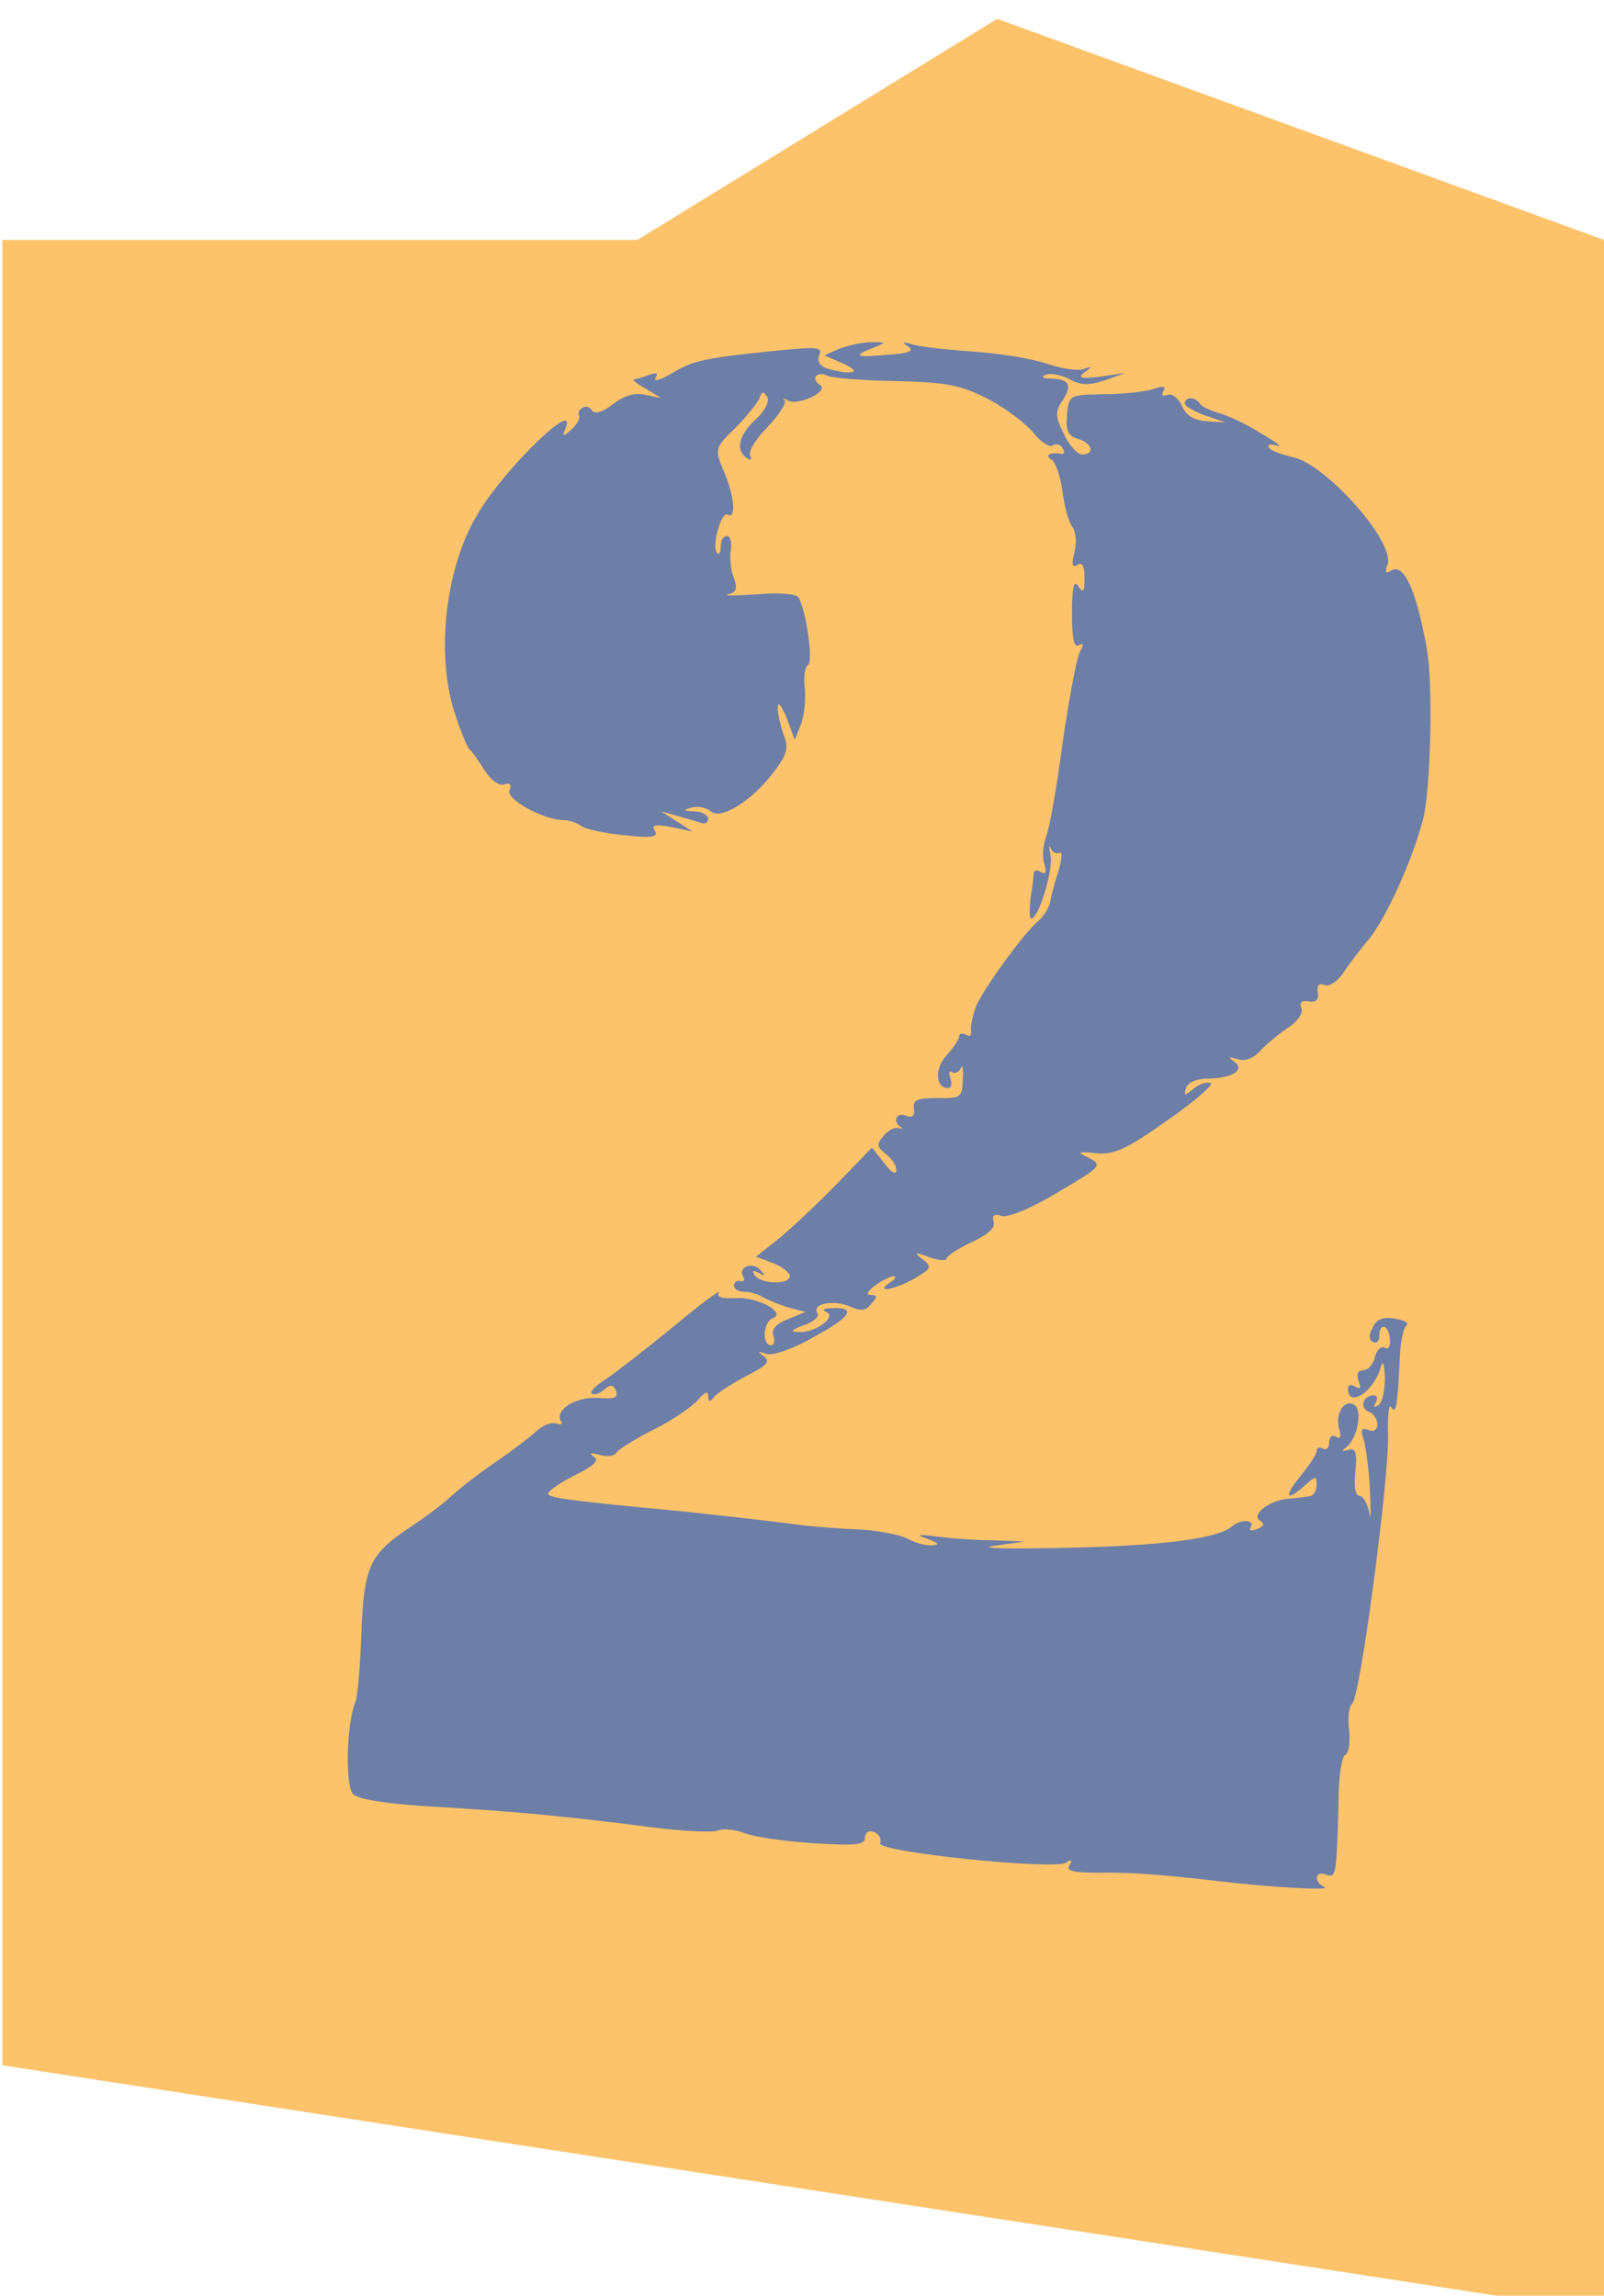 <svg width="341" height="488" viewBox="0 0 341 488" fill="none" xmlns="http://www.w3.org/2000/svg">
<g filter="url(#filter0_i_247_230)">
<path d="M341 487.5L0.5 435V47H135.5L212 0L341 47V294V487.5Z" fill="#FCC36A"/>
</g>
<path d="M178.561 74.067L175.228 75.533L179.228 77.266C183.361 79.133 181.495 79.8 176.295 78.466C174.428 77.933 173.628 77 174.161 75.533C174.961 73.8 173.895 73.666 165.761 74.466C149.762 76.067 147.495 76.6 142.961 79.266C140.428 80.733 138.828 81.266 139.361 80.333C140.028 79.266 139.628 79.133 138.028 79.666C136.695 80.2 135.228 80.6 134.828 80.6C134.295 80.733 135.361 81.533 137.228 82.6L140.561 84.6L137.228 83.933C134.828 83.4 132.695 84.067 130.295 85.933C128.028 87.666 126.428 88.067 125.895 87.266C125.361 86.466 124.428 86.2 123.761 86.733C123.095 87.133 122.828 87.8 123.095 88.333C123.361 88.867 122.695 90.2 121.495 91.266C119.628 93 119.495 92.867 120.295 90.867C122.561 84.867 108.028 98.867 102.028 108.467C94.695 119.933 92.428 139.133 96.828 152.067C98.028 155.667 99.362 158.867 99.761 159.267C100.295 159.667 101.761 161.667 102.961 163.667C104.428 165.933 106.161 167.133 107.228 166.733C108.428 166.333 108.828 166.733 108.295 168.067C107.628 169.933 115.628 174.333 119.895 174.333C120.961 174.333 122.561 174.867 123.495 175.533C124.295 176.2 128.428 177.133 132.695 177.533C138.695 178.2 140.028 177.933 139.228 176.6C138.428 175.4 139.228 175.133 142.695 175.8L147.228 176.733L143.895 174.6L140.561 172.467L143.895 173.4C145.761 173.933 148.028 174.6 148.961 174.867C149.761 175.267 150.561 174.867 150.561 174.067C150.561 173.267 149.228 172.467 147.628 172.467C145.228 172.333 145.095 172.2 146.961 171.667C148.295 171.267 150.161 171.667 151.095 172.467C153.228 174.333 159.761 170.333 164.428 164.2C167.361 160.333 167.761 159 166.561 156.067C165.895 154.067 165.228 151.4 165.361 150.2C165.361 149 166.161 150.067 167.228 152.6L168.961 157.267L170.295 153.933C170.961 152.067 171.361 148.6 171.095 146.333C170.828 143.933 171.095 141.8 171.761 141.4C172.961 140.6 171.361 129.667 169.761 127C169.228 126.2 165.628 125.933 160.695 126.333C156.295 126.6 153.628 126.733 154.828 126.333C156.561 125.933 156.828 125 156.028 122.867C155.361 121.267 155.095 118.6 155.361 116.867C155.628 115.267 155.228 113.933 154.561 113.933C153.761 113.933 153.228 114.867 153.228 116.2C153.228 117.4 152.828 118.067 152.428 117.533C151.228 116.333 153.361 108.467 154.695 109.4C156.561 110.467 156.161 105.533 153.895 100.2C151.895 95.4 151.895 95.266 156.428 90.867C158.828 88.466 161.095 85.533 161.495 84.6C161.895 83.133 162.295 83.133 163.095 84.333C163.628 85.266 162.695 87.266 160.695 89.133C156.961 92.466 156.295 95.8 158.828 97.4C159.628 97.933 159.895 97.8 159.495 96.867C158.961 96.2 160.561 93.4 163.095 90.867C165.628 88.2 167.228 85.666 166.828 85.133C166.295 84.6 166.561 84.6 167.495 85.133C169.761 86.333 176.428 83.133 174.295 81.8C173.361 81.266 173.095 80.333 173.495 79.933C174.028 79.4 174.961 79.4 175.761 79.8C176.561 80.333 182.961 80.867 190.161 81C201.361 81.266 204.161 81.8 210.161 84.867C213.895 86.867 218.162 90.067 219.762 92.067C221.228 93.933 223.095 95.133 223.762 94.733C224.428 94.2 225.495 94.466 225.895 95.266C226.428 96.067 226.295 96.6 225.628 96.466C223.228 96.067 222.028 96.733 223.495 97.666C224.428 98.2 225.495 101.4 225.895 104.6C226.295 107.8 227.228 111.133 228.028 112.067C228.695 113 228.961 115.267 228.428 117.4C227.761 119.933 227.895 120.733 229.095 120.067C230.028 119.4 230.562 120.333 230.562 122.867C230.562 125.8 230.295 126.2 229.228 124.6C228.295 123.133 227.895 124.867 227.895 130.333C227.895 135.667 228.295 137.8 229.361 137.133C230.428 136.6 230.428 137 229.495 138.733C228.828 140.2 227.228 148.733 225.895 157.933C224.695 167.133 223.095 176.067 222.428 177.8C221.761 179.533 221.495 182.2 222.028 183.667C222.561 185.4 222.295 185.933 221.361 185.4C220.561 184.867 219.895 184.867 219.762 185.533C219.762 186.067 219.495 188.6 219.095 190.867C218.828 193.267 218.828 195.267 219.228 195.267C220.828 195.267 223.895 185 223.361 181.933C222.961 180.067 222.961 179.4 223.361 180.333C223.761 181.133 224.695 181.667 225.228 181.267C225.895 180.867 225.761 182.467 225.095 184.867C224.295 187.267 223.495 190.333 223.228 191.8C222.961 193.133 221.762 194.867 220.695 195.8C217.895 198.067 209.095 210.067 207.495 213.933C206.828 215.8 206.295 218.067 206.428 219.133C206.561 220.067 206.161 220.467 205.361 219.933C204.561 219.533 203.895 219.667 203.895 220.333C203.895 220.867 202.695 222.733 201.228 224.333C198.695 227 198.828 231.267 201.495 231.267C202.295 231.267 202.428 230.333 202.028 229.133C201.628 228.067 201.761 227.4 202.428 227.933C203.095 228.333 203.895 227.8 204.295 227C204.561 226.067 204.828 227.133 204.695 229.4C204.561 233.267 204.295 233.533 199.228 233.4C194.962 233.4 194.028 233.8 194.295 235.667C194.561 237.133 194.028 237.667 192.561 237.133C190.561 236.333 189.628 238.467 191.628 239.667C192.161 239.933 191.895 239.933 190.961 239.8C190.161 239.533 188.695 240.333 187.761 241.533C186.295 243.267 186.428 243.8 188.295 245.267C189.495 246.2 190.561 247.667 190.561 248.733C190.561 249.8 189.495 249.267 188.028 247.267L185.361 243.933L178.028 251.533C174.028 255.667 168.428 260.867 165.761 263.133L160.695 267.133L164.295 268.467C166.295 269.267 167.895 270.467 167.895 271.267C167.895 273.133 161.628 273 160.428 271C159.761 270.067 160.161 269.933 161.361 270.6C162.828 271.4 162.828 271.267 161.628 269.933C160.028 268.067 156.695 269.4 158.028 271.4C158.428 272.067 158.161 272.467 157.495 272.333C156.695 272.067 156.161 272.467 156.028 273.267C156.028 273.933 156.961 274.6 158.295 274.6C159.495 274.6 161.361 275.133 162.295 275.8C163.361 276.333 165.761 277.4 167.628 277.933L171.228 278.867L167.361 280.467C164.961 281.4 163.895 282.6 164.428 283.933C164.828 285 164.561 285.933 163.895 285.933C161.895 285.933 162.295 280.867 164.295 280.2C167.361 279 160.828 275.533 156.295 275.933C153.361 276.067 152.295 275.667 152.828 274.733C153.361 273.933 148.961 277.133 143.228 281.933C137.361 286.733 130.828 291.8 128.828 293.133C126.695 294.467 125.361 295.8 125.761 296.2C126.161 296.6 127.361 296.333 128.428 295.4C129.761 294.2 130.428 294.333 130.961 295.667C131.495 297.133 130.561 297.4 127.095 297.133C122.428 296.867 117.895 299.667 119.228 302.067C119.761 302.733 119.228 302.867 118.295 302.6C117.228 302.2 115.228 303 113.895 304.333C112.428 305.667 108.561 308.6 105.228 310.867C101.895 313.133 97.761 316.333 95.895 318.067C94.028 319.8 89.895 322.867 86.828 324.867C78.561 330.467 77.362 333 76.828 347.267C76.561 354.2 76.028 360.867 75.495 361.933C73.628 366.733 73.362 379.667 75.095 381.4C76.295 382.467 82.028 383.4 90.695 383.933C108.695 385 119.628 385.933 140.028 388.6C145.761 389.267 151.495 389.533 152.561 389.133C153.628 388.6 156.295 388.867 158.295 389.667C160.295 390.467 166.828 391.4 172.961 391.8C181.895 392.333 183.895 392.2 183.895 390.6C183.895 389.533 184.695 389 185.761 389.4C186.828 389.8 187.495 390.867 187.095 391.8C186.428 393.667 223.895 397.533 226.695 395.933C227.762 395.133 228.028 395.4 227.361 396.467C226.561 397.667 228.162 398.067 233.495 398.067C240.028 397.933 246.828 398.467 258.561 399.8C269.495 401.133 283.095 401.933 281.628 401.133C279.228 400.067 279.495 397.533 281.895 398.467C284.028 399.267 284.161 398.867 284.561 383C284.561 377.8 285.228 373.267 286.028 373C286.695 372.733 287.095 370.333 286.828 367.8C286.428 365.133 286.828 362.6 287.495 362.067C289.095 361 295.228 315.133 295.095 305.4C294.961 301.133 295.228 298.2 295.761 299.133C296.828 300.733 297.095 299 297.628 287.933C297.761 285 298.428 282.2 298.961 281.8C299.628 281.267 298.561 280.6 296.695 280.333C294.161 279.8 292.695 280.333 291.895 282.067C290.961 283.667 290.961 284.733 291.895 285.267C292.561 285.667 293.228 285.133 293.228 284.067C293.228 281 295.228 281.533 295.495 284.6C295.628 286.2 295.095 287 294.428 286.467C293.628 286.067 292.695 286.867 292.295 288.467C291.895 290.067 290.828 291.267 289.761 291.267C288.695 291.267 288.295 292.067 288.828 293.533C289.361 295 289.228 295.4 288.161 294.733C287.228 294.2 286.561 294.333 286.561 295.133C286.561 299.533 292.295 295.667 293.628 290.333C294.028 289 294.295 290.2 294.428 292.867C294.428 295.533 293.895 298.2 292.961 298.733C292.028 299.267 291.895 299.133 292.428 298.2C292.961 297.267 292.828 296.6 292.028 296.6C289.761 296.6 288.961 299.267 290.961 300.067C291.895 300.333 292.828 301.667 292.828 302.733C292.828 303.933 292.028 304.467 290.828 303.933C289.495 303.4 289.228 303.933 289.761 305.533C290.295 306.867 290.961 311.8 291.228 316.6C291.495 321.4 291.361 323.667 291.095 321.533C290.695 319.533 289.761 317.933 288.961 317.933C288.161 317.933 287.761 315.8 288.161 312.733C288.561 308.6 288.161 307.667 286.561 308.2C285.228 308.6 285.095 308.467 286.161 307.667C288.561 305.933 289.761 299.667 287.895 298.6C285.761 297.267 283.761 300.6 284.695 303.8C285.228 305.4 284.961 305.933 284.028 305.4C283.228 304.867 282.561 305.4 282.561 306.6C282.561 307.8 282.028 308.333 281.228 307.933C280.561 307.533 279.895 307.667 279.895 308.467C279.895 309.133 278.295 311.533 276.428 313.8C272.828 318.2 273.361 319.4 277.495 315.667C279.761 313.667 279.895 313.667 279.895 315.667C279.895 317 279.095 318.067 278.295 318.067C277.361 318.2 275.228 318.467 273.628 318.6C269.628 319 265.895 322.067 267.895 323.267C268.961 323.933 268.695 324.467 267.228 325C266.028 325.533 265.495 325.4 265.895 324.6C266.961 323 263.628 322.867 261.895 324.467C258.962 327 247.228 328.6 226.562 329C214.428 329.267 207.628 329.133 211.228 328.6L217.895 327.667L211.228 327.4C207.628 327.4 202.161 327 199.228 326.6C194.962 326.067 194.561 326.2 197.228 327.133C199.628 328.067 199.895 328.333 198.161 328.467C196.828 328.6 194.428 327.933 192.828 327C191.228 326.2 186.961 325.4 183.228 325.133C179.628 325 173.895 324.6 170.561 324.2C163.628 323.267 152.695 322.067 143.895 321.133C122.428 319.133 117.361 318.467 116.561 317.667C116.161 317.267 118.428 315.533 121.761 313.8C126.161 311.667 127.495 310.467 126.295 309.667C125.095 308.867 125.628 308.733 127.495 309.267C129.095 309.667 130.695 309.533 131.095 308.733C131.495 308.067 134.961 305.933 138.828 303.933C142.695 302.067 146.961 299.133 148.295 297.667C149.761 295.933 150.561 295.533 150.561 296.733C150.561 298.067 150.961 298.067 151.628 297.133C152.161 296.333 155.228 294.333 158.428 292.6C162.961 290.333 163.895 289.4 162.428 288.333C160.961 287.267 161.095 287.133 162.961 287.8C164.295 288.2 168.695 286.733 173.228 284.067C181.095 279.8 182.161 277.8 176.695 278.067C175.095 278.067 174.695 278.467 175.628 278.867C178.028 279.8 173.495 283.267 169.895 283.133C167.895 283.133 168.028 282.733 170.961 281.667C172.961 281 174.295 279.8 173.761 279.133C172.561 277.133 177.095 276.2 180.561 277.667C182.961 278.733 184.028 278.733 185.228 277.133C186.561 275.667 186.561 275.267 185.095 275.267C184.028 275.267 184.428 274.467 186.028 273.267C187.361 272.2 189.228 271.4 189.895 271.267C190.695 271.267 190.295 271.933 189.228 272.6C185.628 275 190.561 274.067 194.561 271.667C198.028 269.667 198.161 269.267 196.161 267.667C194.161 266.2 194.428 266.067 197.628 267.267C199.628 267.933 201.228 268.067 201.228 267.533C201.228 267 203.628 265.4 206.561 264.067C210.161 262.333 211.761 260.867 211.228 259.667C210.828 258.333 211.361 257.933 212.961 258.467C214.295 258.867 219.228 256.867 224.961 253.4C234.028 248.067 234.428 247.667 231.628 246.2C228.828 244.867 228.962 244.733 233.095 245.133C236.828 245.533 239.628 244.2 248.295 238.067C254.028 234.067 258.161 230.467 257.361 230.2C256.428 229.933 254.828 230.467 253.628 231.533C251.762 233 251.628 233 252.161 231.267C252.561 230.067 254.428 229.267 256.695 229.267C261.895 229.267 264.828 227.4 262.428 225.667C260.961 224.733 261.228 224.6 263.095 225.133C264.561 225.667 266.428 225 267.761 223.533C268.961 222.2 271.628 219.933 273.628 218.6C275.761 217.267 277.095 215.4 276.695 214.333C276.161 213.133 276.695 212.6 278.295 212.867C279.761 213.133 280.428 212.467 280.161 211C279.895 209.4 280.428 208.867 281.628 209.4C282.695 209.8 284.561 208.467 285.895 206.333C287.228 204.333 289.361 201.667 290.428 200.333C294.161 196.333 300.161 183.267 302.561 174.067C304.161 167.8 304.695 145.267 303.361 138.067C301.095 125.267 298.428 119.667 295.761 121.267C294.561 122.067 294.295 121.667 294.961 120.067C296.828 115.4 281.761 98.466 274.695 97.133C272.428 96.6 270.161 95.8 269.761 95.133C269.361 94.466 270.161 94.333 271.495 94.733C272.828 95.133 271.228 93.933 268.028 92.067C264.828 90.067 260.828 88.2 259.095 87.8C257.361 87.266 255.495 86.466 255.095 85.8C254.161 84.333 251.895 84.2 251.895 85.8C251.895 86.333 253.895 87.533 256.295 88.333L260.561 89.8L256.561 89.533C253.895 89.4 252.161 88.333 251.228 86.2C250.561 84.6 249.095 83.533 248.161 83.933C247.095 84.333 246.828 83.933 247.361 83.133C247.895 82.067 247.228 81.933 245.095 82.733C243.361 83.266 238.561 83.8 234.562 83.8C227.362 83.933 227.228 83.933 226.828 88.2C226.562 91.4 226.962 92.6 229.095 93.266C232.295 94.2 232.828 96.6 230.028 96.6C229.095 96.6 227.228 94.6 226.161 92.2C224.295 88.466 224.295 87.533 225.895 85.133C228.028 81.8 227.361 80.6 223.361 80.466C221.628 80.466 221.228 80.067 222.295 79.666C223.361 79.266 225.628 79.667 227.361 80.6C229.761 81.933 231.495 81.933 234.828 80.867L239.228 79.266L233.895 80.067C229.762 80.6 228.962 80.333 230.562 79.133C232.295 77.933 232.161 77.8 230.295 78.466C228.961 78.867 225.628 78.333 222.828 77.4C219.895 76.333 212.828 75.133 206.961 74.733C201.095 74.333 195.095 73.666 193.761 73.133C191.895 72.6 191.628 72.733 193.095 73.666C194.428 74.6 193.228 75.133 188.695 75.4C181.761 76.067 181.228 75.666 185.628 73.933C188.561 72.733 188.561 72.733 185.228 72.733C183.361 72.733 180.428 73.4 178.561 74.067Z" fill="#6D7FA7"/>
<defs>
<filter id="filter0_i_247_230" x="0.5" y="0" width="340.5" height="491.5" filterUnits="userSpaceOnUse" color-interpolation-filters="sRGB">
<feFlood flood-opacity="0" result="BackgroundImageFix"/>
<feBlend mode="normal" in="SourceGraphic" in2="BackgroundImageFix" result="shape"/>
<feColorMatrix in="SourceAlpha" type="matrix" values="0 0 0 0 0 0 0 0 0 0 0 0 0 0 0 0 0 0 127 0" result="hardAlpha"/>
<feOffset dy="4"/>
<feGaussianBlur stdDeviation="2"/>
<feComposite in2="hardAlpha" operator="arithmetic" k2="-1" k3="1"/>
<feColorMatrix type="matrix" values="0 0 0 0 0 0 0 0 0 0 0 0 0 0 0 0 0 0 0.25 0"/>
<feBlend mode="normal" in2="shape" result="effect1_innerShadow_247_230"/>
</filter>
</defs>
</svg>
